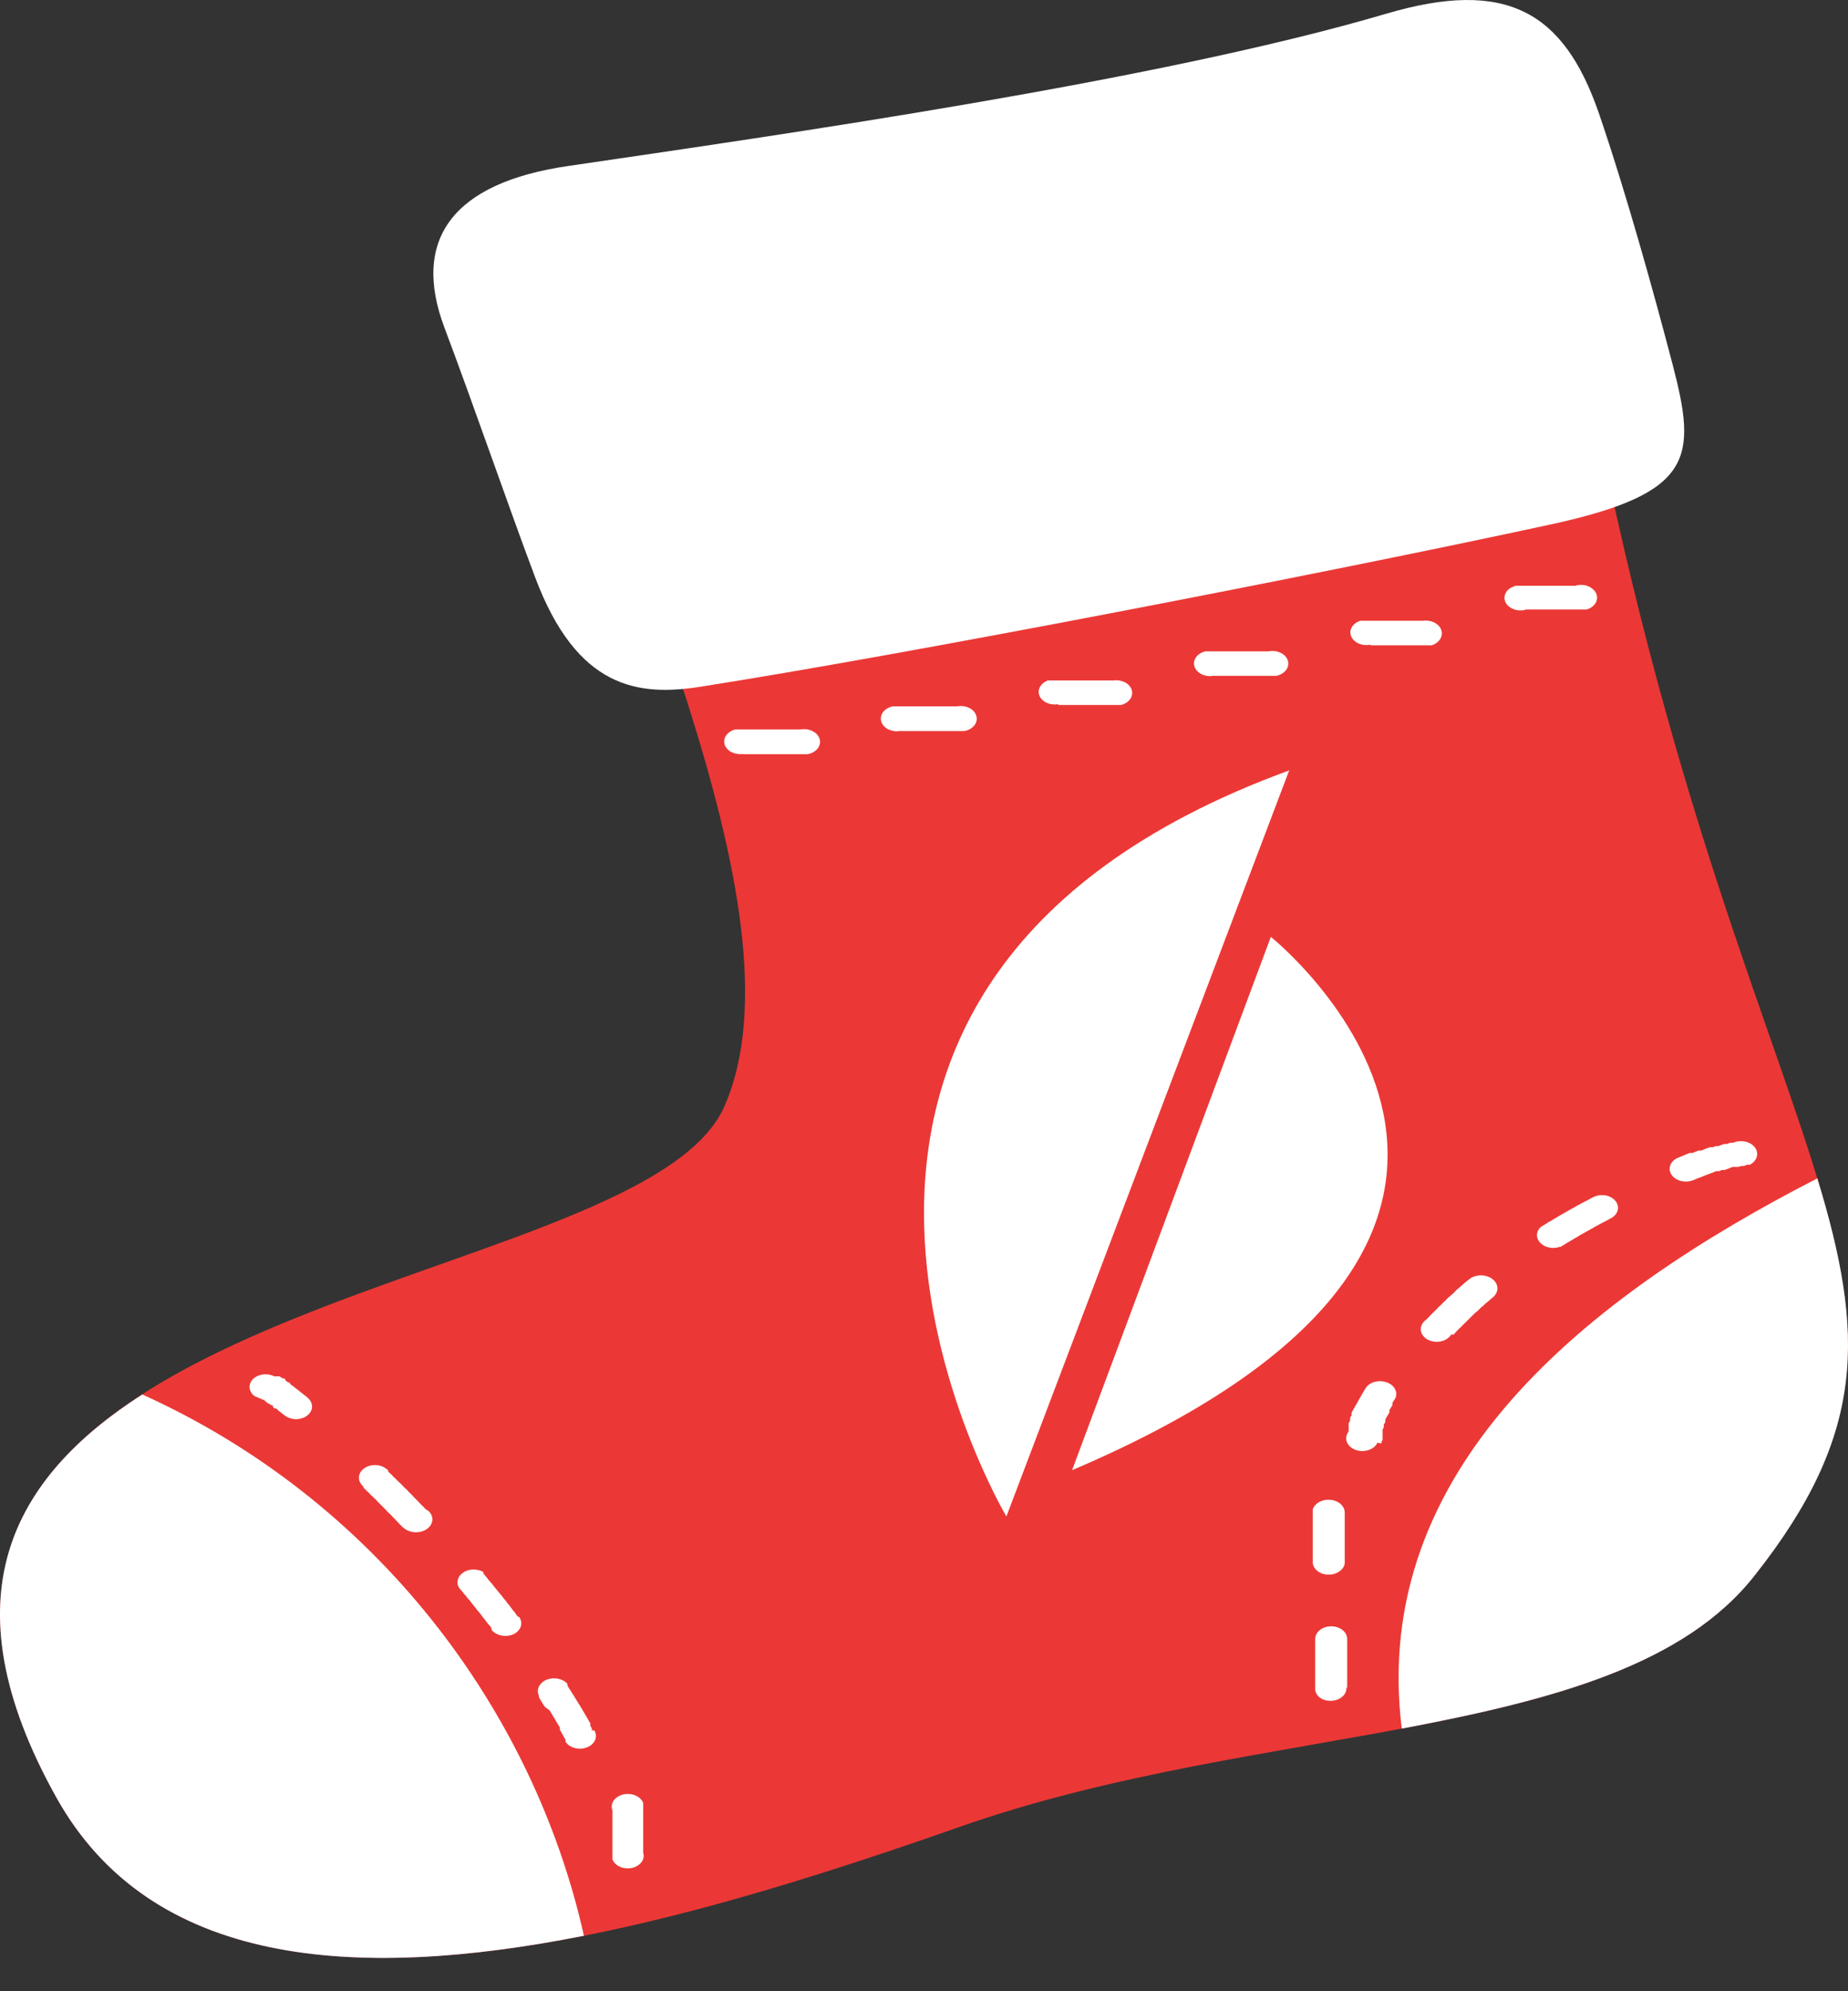 <svg width="39" height="42" viewBox="0 0 39 42" fill="none" xmlns="http://www.w3.org/2000/svg">
<rect x="0" y="0" width="39" height="42" fill="#333333" stroke="none"/>
<path fill-rule="evenodd" clip-rule="evenodd" d="M32.842 4.032C35.908 24.42 42.182 26.66 37.035 33.224C34.206 36.834 26.723 36.256 20.242 38.537C12.681 41.195 4.238 43.377 1.187 37.909C-4.755 27.243 13.475 27.501 15.291 23.329C17.108 19.157 12.697 10.858 11.555 5.808C11.036 3.531 16.225 3.552 21.264 2.612C26.739 1.595 32.214 -0.14 32.842 4.032Z" fill="#EB3836"/>
<path fill-rule="evenodd" clip-rule="evenodd" d="M38.353 24.855C39.354 28.137 39.391 30.246 37.035 33.224C35.556 35.115 32.8 35.853 29.583 36.461C28.903 30.976 33.496 27.345 38.353 24.855Z" fill="white"/>
<path fill-rule="evenodd" clip-rule="evenodd" d="M12.323 40.83C7.476 41.789 3.179 41.482 1.187 37.909C-1.175 33.675 0.278 31.16 3.003 29.413C7.933 31.64 11.254 36.054 12.323 40.83Z" fill="white"/>
<path fill-rule="evenodd" clip-rule="evenodd" d="M9.381 6.915C10.009 8.581 10.74 10.71 11.296 12.183C12.178 14.529 13.47 14.694 14.788 14.484C19.054 13.816 27.891 12.109 32.702 11.067C35.758 10.407 35.815 9.66 35.296 7.678C34.892 6.136 34.31 4.044 33.739 2.378C32.997 0.237 31.783 -0.452 29.266 0.286C24.44 1.71 16.48 2.842 11.986 3.502C9.562 3.855 8.675 5.045 9.381 6.915Z" fill="white"/>
<path d="M5.364 29.442C5.305 29.395 5.271 29.332 5.267 29.266C5.263 29.2 5.29 29.136 5.343 29.084C5.396 29.034 5.471 29 5.553 28.99C5.636 28.98 5.72 28.995 5.79 29.031H5.816H5.842H5.873H5.904L5.93 29.052L5.961 29.072H5.992L6.023 29.093V29.117L6.054 29.138L6.086 29.163H6.117V29.187L6.148 29.212L6.179 29.232L6.21 29.257L6.241 29.282L6.272 29.306L6.309 29.335L6.34 29.359L6.371 29.384L6.402 29.409L6.438 29.437L6.47 29.462L6.501 29.491C6.553 29.538 6.583 29.598 6.585 29.661C6.587 29.724 6.561 29.785 6.511 29.834C6.462 29.883 6.392 29.916 6.314 29.929C6.236 29.941 6.155 29.931 6.086 29.901C6.059 29.89 6.035 29.876 6.013 29.86L5.982 29.835L5.951 29.811L5.919 29.786L5.888 29.762L5.857 29.733L5.826 29.708H5.795L5.764 29.683V29.659L5.733 29.634H5.701V29.61H5.67L5.639 29.589L5.613 29.564L5.582 29.544V29.523H5.556H5.525V29.503H5.499L5.364 29.442ZM15.67 15.904C15.587 15.914 15.502 15.898 15.431 15.861C15.362 15.823 15.312 15.767 15.292 15.702C15.273 15.637 15.285 15.568 15.326 15.51C15.367 15.452 15.434 15.408 15.514 15.387H15.566H15.623H15.665H15.707H15.753H15.847H15.893H15.94H15.987H16.034H16.085H16.137H16.184H16.236H16.288H16.34H16.392H16.449H16.5H16.558H16.61H16.667H16.724H16.781H16.838H16.89C16.977 15.37 17.069 15.382 17.145 15.42C17.222 15.457 17.276 15.517 17.297 15.586C17.318 15.655 17.303 15.728 17.256 15.788C17.208 15.848 17.133 15.892 17.045 15.908H17.014H16.962H16.9H16.843H16.786H16.729H16.677H16.62H16.563H16.511H16.459H16.402H16.35H16.298H16.246H16.2H16.148H16.096H16.049H16.002H15.956H15.909H15.862H15.816H15.727H15.681L15.67 15.904ZM19.012 15.415C18.969 15.424 18.924 15.427 18.881 15.422C18.837 15.417 18.794 15.405 18.756 15.388C18.718 15.37 18.684 15.347 18.657 15.319C18.631 15.291 18.611 15.259 18.6 15.225C18.588 15.191 18.586 15.155 18.592 15.121C18.598 15.086 18.612 15.053 18.635 15.022C18.657 14.992 18.687 14.965 18.722 14.944C18.758 14.923 18.798 14.908 18.841 14.899H18.877H18.939H19.012H19.085H19.163H19.235H19.308H19.386H19.458H19.536H19.609H19.687H19.759H19.837H19.915H19.993H20.071H20.149H20.201C20.288 14.883 20.38 14.895 20.456 14.933C20.532 14.971 20.585 15.03 20.605 15.1C20.625 15.169 20.61 15.241 20.562 15.301C20.514 15.361 20.438 15.404 20.351 15.42H20.299H20.221H20.143H20.066H19.988H19.91H19.832H19.759H19.682H19.609H19.531H19.453H19.381H19.308H19.235H19.157H19.085H19.023L19.012 15.415ZM22.328 14.854C22.248 14.867 22.164 14.857 22.092 14.825C22.02 14.793 21.966 14.741 21.939 14.68C21.912 14.618 21.915 14.551 21.947 14.491C21.978 14.431 22.036 14.382 22.11 14.353H22.178H22.25H22.338H22.422H22.505H22.588H22.671H22.754H22.842H22.925H23.008H23.091H23.179H23.262H23.345H23.433H23.496C23.58 14.341 23.668 14.355 23.74 14.392C23.812 14.428 23.863 14.486 23.884 14.552C23.904 14.618 23.892 14.687 23.85 14.746C23.808 14.806 23.739 14.85 23.657 14.87H23.594H23.511H23.423H23.34H23.252H23.169H23.086H22.998H22.915H22.831H22.748H22.66H22.577H22.494H22.411H22.338L22.328 14.854ZM25.629 14.25C25.543 14.27 25.45 14.262 25.372 14.228C25.294 14.193 25.236 14.136 25.211 14.068C25.186 14 25.197 13.927 25.24 13.865C25.283 13.803 25.356 13.757 25.442 13.738H25.468H25.551H25.639H25.722H25.805H25.888H25.976H26.059H26.142H26.225H26.314H26.397H26.48H26.563H26.646H26.729H26.77C26.85 13.722 26.933 13.73 27.006 13.76C27.079 13.79 27.135 13.839 27.165 13.899C27.195 13.96 27.196 14.026 27.168 14.087C27.14 14.148 27.086 14.199 27.014 14.23C26.991 14.242 26.964 14.251 26.936 14.255H26.895H26.812H26.724H26.64H26.558H26.474H26.386H26.303H26.22H26.132H26.049H25.966H25.878H25.795H25.712H25.623L25.629 14.25ZM28.919 13.598C28.836 13.615 28.749 13.606 28.674 13.574C28.599 13.541 28.543 13.488 28.516 13.424C28.489 13.36 28.493 13.291 28.529 13.229C28.564 13.168 28.627 13.12 28.706 13.094H28.742H28.82H28.898H28.976H29.053H29.131H29.204H29.282H29.355H29.432H29.505H29.583H29.655H29.728H29.806H29.879H29.951H30.024C30.107 13.081 30.194 13.094 30.266 13.129C30.338 13.164 30.391 13.219 30.415 13.284C30.439 13.348 30.432 13.417 30.395 13.477C30.358 13.538 30.295 13.585 30.216 13.611H30.143H30.066H29.993H29.92H29.842H29.77H29.697H29.619H29.541H29.469H29.391H29.313H29.235H29.157H29.079H29.002H28.924L28.919 13.598ZM32.188 12.864C32.111 12.883 32.029 12.879 31.955 12.854C31.881 12.829 31.821 12.784 31.786 12.728C31.75 12.671 31.741 12.606 31.761 12.544C31.78 12.483 31.827 12.429 31.892 12.392L31.985 12.355H32.017H32.074H32.136H32.188H32.245H32.302H32.359H32.411H32.468H32.52H32.572H32.624H32.676H32.728H32.779H32.831H32.878H32.925H32.977H33.023H33.07H33.117H33.158H33.205H33.247C33.306 12.336 33.371 12.332 33.434 12.342C33.497 12.352 33.554 12.377 33.599 12.413C33.641 12.444 33.672 12.483 33.689 12.526C33.706 12.569 33.709 12.615 33.698 12.659C33.686 12.703 33.661 12.745 33.624 12.779C33.586 12.813 33.539 12.84 33.485 12.856H33.439H33.392H33.345H33.298H33.252H33.2H33.153H33.101H33.049H32.998H32.946H32.894H32.842H32.79H32.733H32.681H32.624H32.567H32.51H32.453H32.395H32.338H32.281H32.219H32.188V12.864ZM28.415 35.591C28.419 35.64 28.406 35.689 28.377 35.733C28.348 35.777 28.304 35.813 28.25 35.838C28.196 35.863 28.135 35.876 28.072 35.875C28.01 35.874 27.949 35.86 27.896 35.833C27.857 35.812 27.823 35.784 27.799 35.751C27.775 35.718 27.76 35.682 27.756 35.644V35.562V35.48V35.398V35.32V35.238V35.16V34.569C27.756 34.499 27.792 34.431 27.855 34.381C27.918 34.331 28.004 34.303 28.093 34.303C28.183 34.303 28.269 34.331 28.332 34.381C28.395 34.431 28.431 34.499 28.431 34.569V35.14V35.214V35.291V35.369V35.447V35.529V35.607L28.415 35.591ZM28.379 32.969C28.376 33.002 28.365 33.035 28.346 33.064C28.328 33.094 28.302 33.12 28.27 33.142C28.22 33.179 28.157 33.203 28.089 33.211C28.021 33.218 27.952 33.21 27.89 33.186C27.829 33.162 27.778 33.123 27.745 33.076C27.712 33.029 27.698 32.974 27.704 32.92V32.83V32.76V32.691V32.625V32.555V32.485V32.42V32.35V32.284V32.215V32.149V32.083V32.018V31.952V31.887V31.837C27.725 31.773 27.774 31.717 27.843 31.68C27.912 31.643 27.995 31.627 28.078 31.635C28.161 31.643 28.237 31.674 28.293 31.724C28.348 31.773 28.379 31.837 28.379 31.903V31.936V31.981V32.042V32.104V32.17V32.231V32.297V32.358V32.424V32.489V32.555V32.617V32.682V32.752V32.818V32.883V32.969ZM29.069 30.43C29.054 30.463 29.03 30.494 29 30.52C28.97 30.546 28.934 30.567 28.893 30.581C28.853 30.596 28.809 30.605 28.764 30.606C28.72 30.608 28.675 30.602 28.633 30.59C28.591 30.578 28.553 30.559 28.52 30.536C28.487 30.512 28.46 30.483 28.442 30.451C28.423 30.419 28.412 30.384 28.41 30.349C28.409 30.314 28.416 30.279 28.431 30.245L28.462 30.188V30.131V30.073V30.02L28.493 29.962V29.905L28.524 29.852V29.794L28.555 29.741L28.587 29.683L28.618 29.63L28.649 29.577L28.68 29.519L28.711 29.466L28.742 29.413L28.773 29.359L28.805 29.306L28.836 29.257C28.881 29.201 28.95 29.16 29.031 29.142C29.111 29.125 29.198 29.131 29.273 29.159C29.348 29.188 29.408 29.238 29.44 29.299C29.472 29.36 29.475 29.428 29.448 29.491L29.417 29.54L29.386 29.589V29.638L29.355 29.688L29.323 29.741V29.79L29.292 29.843L29.261 29.893L29.235 29.946V29.995L29.204 30.049V30.102L29.178 30.155V30.209V30.262V30.315V30.369L29.152 30.422V30.447L29.069 30.43ZM30.626 28.149C30.604 28.185 30.573 28.217 30.533 28.242C30.494 28.268 30.448 28.286 30.399 28.295C30.35 28.304 30.299 28.305 30.249 28.296C30.2 28.288 30.153 28.27 30.113 28.246C30.074 28.221 30.041 28.19 30.019 28.154C29.996 28.118 29.984 28.079 29.984 28.039C29.983 27.999 29.994 27.959 30.015 27.923C30.037 27.887 30.068 27.855 30.107 27.829L30.149 27.784L30.19 27.739L30.237 27.694L30.278 27.653L30.325 27.608L30.366 27.563L30.413 27.522L30.455 27.477L30.501 27.435L30.543 27.39L30.59 27.349L30.636 27.308L30.683 27.267L30.725 27.222L30.771 27.181L30.818 27.14L30.865 27.099L30.911 27.058L30.963 27.017L30.994 26.992C31.056 26.938 31.142 26.905 31.234 26.901C31.326 26.897 31.416 26.921 31.485 26.97C31.554 27.018 31.595 27.086 31.601 27.159C31.606 27.232 31.575 27.303 31.513 27.358L31.482 27.382L31.436 27.423L31.394 27.46L31.347 27.497L31.306 27.538L31.259 27.575L31.218 27.616L31.176 27.657L31.129 27.694L31.088 27.735L31.046 27.776L31.005 27.817L30.963 27.858L30.922 27.899L30.88 27.94L30.839 27.981L30.797 28.022L30.756 28.063L30.714 28.108L30.678 28.149H30.626ZM32.93 26.295C32.86 26.322 32.781 26.329 32.705 26.316C32.63 26.303 32.562 26.27 32.513 26.222C32.464 26.175 32.437 26.115 32.437 26.054C32.436 25.993 32.462 25.933 32.51 25.885L32.562 25.852L32.619 25.819L32.671 25.782L32.728 25.753L32.779 25.721L32.837 25.688L32.889 25.655L32.946 25.622L33.003 25.589L33.055 25.561L33.112 25.528L33.169 25.495L33.226 25.466L33.278 25.433L33.335 25.405L33.392 25.372L33.449 25.343L33.506 25.314L33.563 25.282L33.62 25.253C33.694 25.215 33.783 25.201 33.869 25.212C33.936 25.221 33.998 25.247 34.046 25.285C34.095 25.323 34.127 25.371 34.14 25.424C34.153 25.477 34.146 25.531 34.119 25.581C34.092 25.63 34.046 25.672 33.989 25.7L33.937 25.729L33.88 25.758L33.828 25.786L33.771 25.815L33.719 25.844L33.667 25.872L33.61 25.905L33.558 25.934L33.506 25.963L33.449 25.995L33.397 26.024L33.345 26.053L33.293 26.086L33.241 26.114L33.19 26.147L33.138 26.176L33.081 26.209L33.029 26.242L32.982 26.27L32.93 26.303V26.295ZM35.727 24.896C35.669 24.918 35.604 24.927 35.54 24.921C35.476 24.916 35.416 24.896 35.365 24.864C35.315 24.832 35.277 24.79 35.255 24.742C35.234 24.694 35.23 24.642 35.245 24.593C35.255 24.555 35.277 24.519 35.308 24.489C35.338 24.458 35.377 24.433 35.421 24.416L35.483 24.392L35.54 24.367L35.602 24.342L35.66 24.318H35.722L35.784 24.293L35.841 24.268H35.904L35.966 24.244L36.023 24.219L36.085 24.199H36.147L36.205 24.174H36.267L36.329 24.149L36.391 24.129H36.448L36.511 24.104H36.573L36.63 24.084C36.709 24.062 36.796 24.065 36.873 24.09C36.95 24.116 37.013 24.163 37.049 24.222C37.086 24.282 37.093 24.35 37.071 24.414C37.048 24.477 36.996 24.532 36.926 24.568H36.864L36.806 24.593H36.749L36.687 24.613H36.63H36.568L36.511 24.634L36.454 24.658L36.391 24.679H36.334L36.277 24.703H36.215L36.158 24.728L36.101 24.748L36.038 24.773L35.981 24.794L35.924 24.818L35.867 24.839L35.805 24.863L35.748 24.888L35.727 24.896ZM13.579 39.094C13.594 39.161 13.577 39.23 13.53 39.287C13.483 39.344 13.411 39.385 13.328 39.401C13.244 39.417 13.156 39.408 13.081 39.374C13.007 39.341 12.951 39.286 12.925 39.221V39.197V39.144V39.094V39.045V38.996V38.943V38.893V38.84V38.791V38.742V38.688V38.639V38.586V38.536V38.483V38.434V38.38V38.331V38.278V38.229V38.188C12.898 38.12 12.907 38.046 12.948 37.983C12.99 37.92 13.062 37.873 13.148 37.851C13.234 37.83 13.327 37.837 13.407 37.87C13.487 37.903 13.547 37.96 13.574 38.028V38.073V38.126V38.179V38.233V38.286V38.34V38.393V38.45V38.504V38.557V38.61V38.664V38.717V38.77V38.824V38.877V38.93V38.984V39.037V39.09L13.579 39.094ZM12.541 36.498C12.581 36.561 12.587 36.635 12.559 36.702C12.53 36.769 12.468 36.825 12.388 36.856C12.307 36.888 12.214 36.893 12.129 36.87C12.044 36.848 11.974 36.799 11.934 36.736V36.694L11.903 36.641L11.877 36.592L11.846 36.538L11.815 36.485V36.436L11.783 36.383L11.752 36.333L11.721 36.28L11.69 36.227L11.659 36.178L11.628 36.124L11.597 36.075L11.503 36.005L11.467 35.956L11.436 35.903L11.405 35.853L11.373 35.8V35.767C11.344 35.705 11.343 35.637 11.373 35.575C11.403 35.513 11.46 35.462 11.534 35.431C11.608 35.4 11.694 35.392 11.775 35.408C11.857 35.424 11.928 35.462 11.975 35.517V35.554L12.007 35.607L12.043 35.661L12.074 35.714L12.11 35.767L12.141 35.821L12.173 35.87L12.204 35.923L12.24 35.977L12.271 36.03L12.302 36.083L12.334 36.136L12.365 36.19L12.396 36.243L12.427 36.297L12.458 36.35V36.403L12.489 36.456V36.498H12.541ZM10.953 34.102C10.998 34.162 11.012 34.234 10.992 34.302C10.971 34.37 10.918 34.429 10.844 34.467C10.766 34.504 10.673 34.515 10.585 34.498C10.496 34.481 10.42 34.437 10.372 34.377V34.34L10.336 34.291L10.294 34.245L10.258 34.196L10.221 34.147L10.18 34.098L10.144 34.048L10.107 34.003L10.066 33.954L10.029 33.905L9.993 33.86L9.952 33.81L9.915 33.761L9.874 33.716L9.837 33.667L9.796 33.622L9.76 33.573L9.718 33.527L9.682 33.482C9.652 33.428 9.646 33.367 9.665 33.309C9.683 33.251 9.725 33.2 9.784 33.163C9.843 33.126 9.916 33.106 9.991 33.105C10.067 33.104 10.14 33.123 10.201 33.158V33.187L10.237 33.232L10.278 33.281L10.315 33.331L10.356 33.376L10.398 33.425L10.434 33.474L10.476 33.523L10.512 33.568L10.553 33.618L10.595 33.667L10.631 33.716L10.673 33.765L10.709 33.815L10.751 33.864L10.787 33.913L10.823 33.962L10.865 34.011L10.901 34.065L10.932 34.102H10.953ZM9.038 31.866C9.099 31.92 9.13 31.992 9.124 32.064C9.118 32.136 9.076 32.204 9.007 32.252C8.938 32.3 8.848 32.324 8.757 32.319C8.665 32.315 8.58 32.281 8.519 32.227C8.501 32.215 8.485 32.202 8.473 32.186L8.441 32.157L8.405 32.116L8.364 32.075L8.327 32.034L8.286 31.993L8.249 31.952L8.208 31.915L8.166 31.874L8.13 31.833L8.089 31.792L8.052 31.755L8.011 31.714L7.974 31.677L7.938 31.636L7.897 31.599L7.86 31.562L7.819 31.526L7.782 31.484L7.741 31.448L7.705 31.411L7.668 31.374V31.353C7.606 31.302 7.573 31.233 7.575 31.163C7.576 31.092 7.614 31.025 7.679 30.976C7.743 30.927 7.83 30.9 7.919 30.902C8.009 30.903 8.094 30.933 8.156 30.984L8.192 31.013V31.037L8.229 31.074L8.27 31.111L8.307 31.152L8.348 31.189L8.384 31.226L8.426 31.267L8.467 31.304L8.504 31.345L8.545 31.386L8.587 31.423L8.623 31.464L8.665 31.505L8.706 31.546L8.742 31.587L8.784 31.628L8.825 31.669L8.862 31.71L8.903 31.751L8.945 31.792L8.986 31.837L9.038 31.866Z" fill="white"/>
<path d="M27.207 16.25L21.239 31.986C21.239 31.986 14.621 20.845 27.207 16.25Z" fill="white"/>
<path d="M22.625 31.01L26.82 19.761C26.82 19.761 34.55 25.932 22.625 31.01Z" fill="white"/>
</svg>
